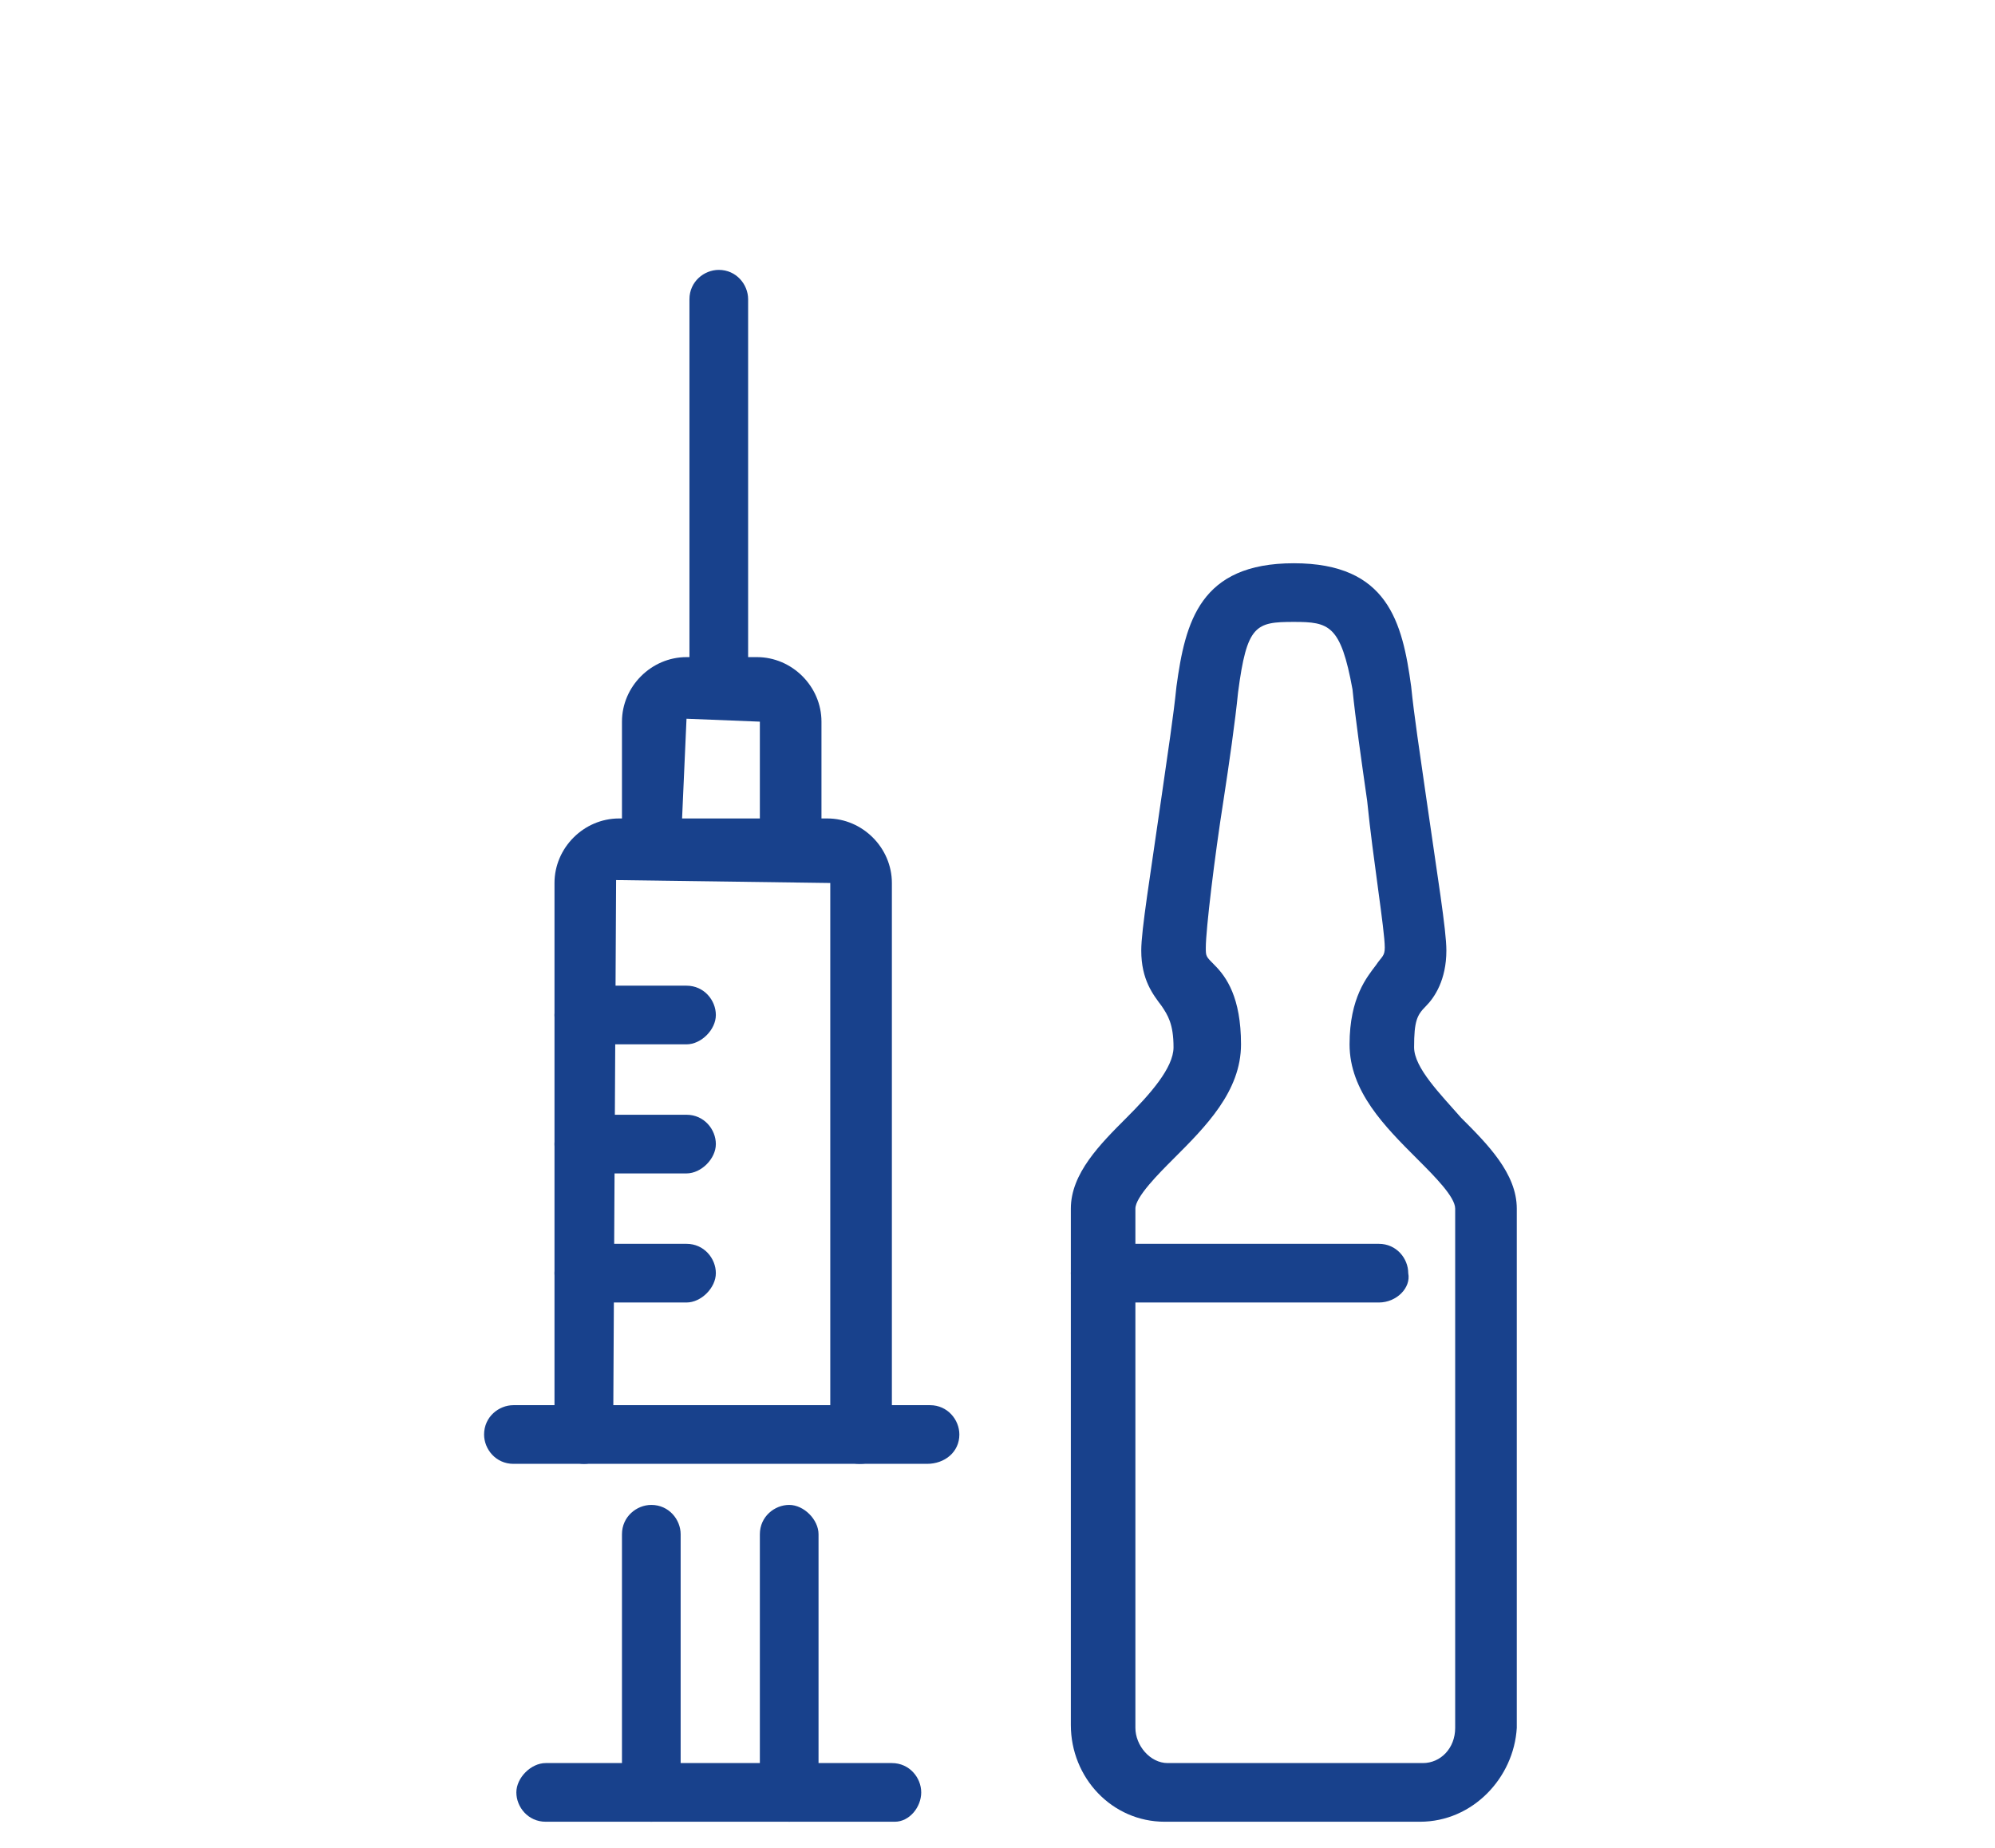 <?xml version="1.0" encoding="utf-8"?>
<!-- Generator: Adobe Illustrator 25.2.0, SVG Export Plug-In . SVG Version: 6.00 Build 0)  -->
<svg version="1.1" id="Layer_1" xmlns="http://www.w3.org/2000/svg" xmlns:xlink="http://www.w3.org/1999/xlink" x="0px" y="0px"
	 viewBox="0 0 68 63" style="enable-background:new 0 0 68 63;" xml:space="preserve">
<style type="text/css">
	.st0{fill:#18418C;}
</style>
<g>
	<g>
		<path class="st0" d="M31.6,49.9H17.5c-0.6,0-1-0.5-1-1c0-0.6,0.5-1,1-1h14.2c0.6,0,1,0.5,1,1C32.7,49.5,32.2,49.9,31.6,49.9z"/>
	</g>
	<g>
		<path class="st0" d="M26.9,30c-0.6,0-1-0.5-1-1v-4.4l-2.5-0.1L23.2,29c0,0.6-0.5,1-1,1c-0.6,0-1-0.5-1-1v-4.4c0-1.2,1-2.2,2.2-2.2
			h2.4c1.2,0,2.2,1,2.2,2.2V29C28,29.6,27.5,30,26.9,30z"/>
	</g>
	<g>
		<path class="st0" d="M24.5,24.5c-0.6,0-1-0.5-1-1V10.2c0-0.6,0.5-1,1-1c0.6,0,1,0.5,1,1v13.3C25.6,24,25.1,24.5,24.5,24.5z"/>
	</g>
	<g>
		<path class="st0" d="M22.2,62.1c-0.6,0-1-0.5-1-1v-8.8c0-0.6,0.5-1,1-1c0.6,0,1,0.5,1,1v8.8C23.2,61.6,22.8,62.1,22.2,62.1z"/>
	</g>
	<g>
		<path class="st0" d="M26.9,62.1c-0.6,0-1-0.5-1-1v-8.8c0-0.6,0.5-1,1-1s1,0.5,1,1v8.8C28,61.6,27.5,62.1,26.9,62.1z"/>
	</g>
	<g>
		<path class="st0" d="M30.5,62.1H18.6c-0.6,0-1-0.5-1-1s0.5-1,1-1h11.8c0.6,0,1,0.5,1,1S31,62.1,30.5,62.1z"/>
	</g>
	<g>
		<path class="st0" d="M23.4,44.4h-3.5c-0.6,0-1-0.5-1-1c0-0.6,0.5-1,1-1h3.5c0.6,0,1,0.5,1,1C24.4,43.9,23.9,44.4,23.4,44.4z"/>
	</g>
	<g>
		<path class="st0" d="M23.4,40h-3.5c-0.6,0-1-0.5-1-1c0-0.6,0.5-1,1-1h3.5c0.6,0,1,0.5,1,1C24.4,39.5,23.9,40,23.4,40z"/>
	</g>
	<g>
		<path class="st0" d="M23.4,35.6h-3.5c-0.6,0-1-0.5-1-1s0.5-1,1-1h3.5c0.6,0,1,0.5,1,1S23.9,35.6,23.4,35.6z"/>
	</g>
	<g>
		<path class="st0" d="M29.3,49.9c-0.6,0-1-0.5-1-1V30.1L21,30l-0.1,18.9c0,0.6-0.5,1-1,1s-1-0.5-1-1V30.1c0-1.2,1-2.2,2.2-2.2h7.1
			c1.2,0,2.2,1,2.2,2.2v18.8C30.3,49.5,29.9,49.9,29.3,49.9z"/>
	</g>
	<g>
		<path class="st0" d="M48.4,62.1h-8.7c-1.8,0-3.2-1.5-3.2-3.3V41.2c0-1.2,1-2.2,1.9-3.1c0.8-0.8,1.6-1.7,1.6-2.4
			c0-0.8-0.2-1.1-0.4-1.4c-0.3-0.4-0.7-0.9-0.7-1.9c0-0.7,0.3-2.5,0.7-5.3c0.2-1.4,0.4-2.7,0.5-3.7c0.3-2.2,0.8-4.2,4-4.2
			c3.2,0,3.7,2,4,4.2c0.1,1,0.3,2.3,0.5,3.7c0.4,2.8,0.7,4.6,0.7,5.3c0,1-0.4,1.6-0.7,1.9c-0.3,0.3-0.4,0.5-0.4,1.4
			c0,0.7,0.9,1.6,1.6,2.4c0.9,0.9,1.9,1.9,1.9,3.1v17.7C51.6,60.6,50.2,62.1,48.4,62.1z M44.1,21.2c-1.3,0-1.6,0.1-1.9,2.4
			c-0.1,1-0.3,2.4-0.5,3.7c-0.3,1.9-0.6,4.4-0.6,5c0,0.3,0,0.3,0.3,0.6c0.4,0.4,0.9,1.1,0.9,2.7c0,1.6-1.2,2.8-2.3,3.9
			c-0.5,0.5-1.3,1.3-1.3,1.7v17.7c0,0.6,0.5,1.2,1.1,1.2h8.7c0.6,0,1.1-0.5,1.1-1.2V41.2c0-0.4-0.7-1.1-1.3-1.7
			c-1.1-1.1-2.3-2.3-2.3-3.9c0-1.6,0.6-2.3,0.9-2.7c0.2-0.3,0.3-0.3,0.3-0.6c0-0.6-0.4-3-0.6-5c-0.2-1.4-0.4-2.8-0.5-3.8
			C45.7,21.3,45.3,21.2,44.1,21.2z"/>
	</g>
	<g>
		<path class="st0" d="M47,44.4h-9.5c-0.6,0-1-0.5-1-1c0-0.6,0.5-1,1-1H47c0.6,0,1,0.5,1,1C48.1,43.9,47.6,44.4,47,44.4z"/>
	</g>
</g>
</svg>
